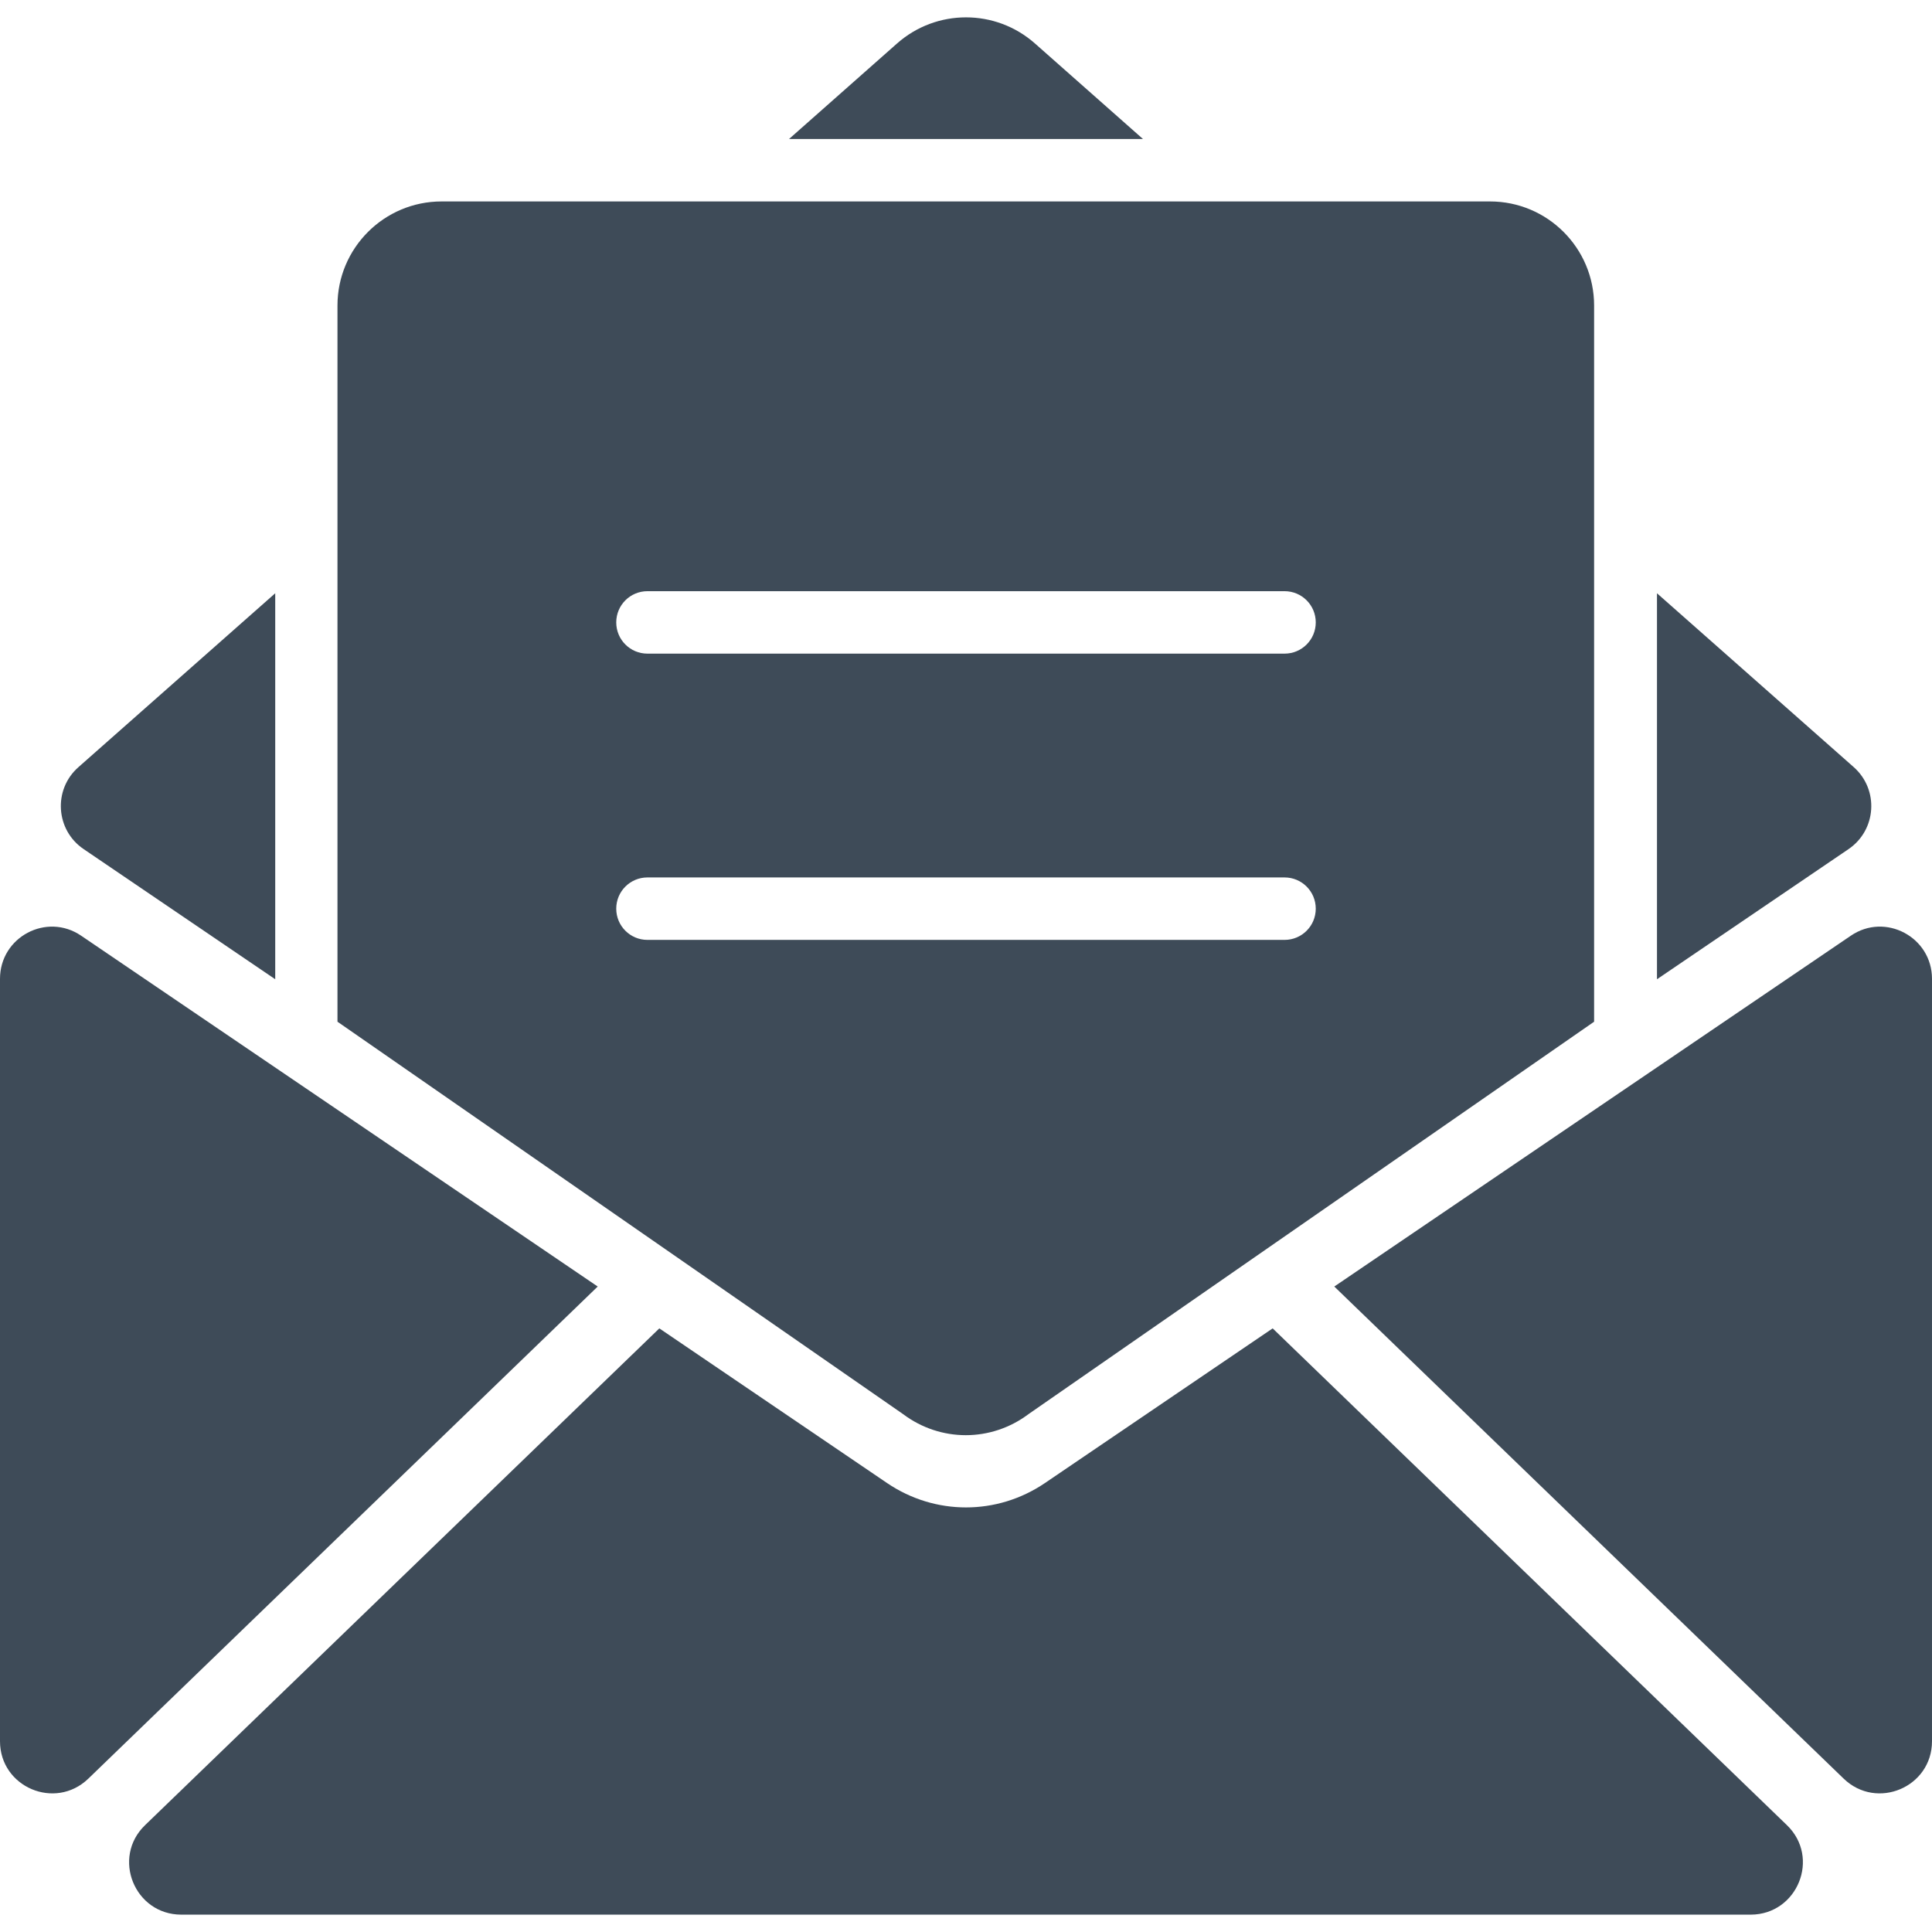 <?xml version="1.0" encoding="iso-8859-1"?>
<!-- Generator: Adobe Illustrator 16.0.0, SVG Export Plug-In . SVG Version: 6.00 Build 0)  -->
<!DOCTYPE svg PUBLIC "-//W3C//DTD SVG 1.1//EN" "http://www.w3.org/Graphics/SVG/1.1/DTD/svg11.dtd">
<svg xmlns="http://www.w3.org/2000/svg" xmlns:xlink="http://www.w3.org/1999/xlink" version="1.1" id="Capa_1" x="0px" y="0px" width="512px" height="512px" viewBox="0 0 928 928" style="enable-background:new 0 0 928 928;" xml:space="preserve">
<g>
	<path d="M795.9,470.363l92-62.5c13.5-9.2,14.699-28.601,2.5-39.4l-94.5-83.5V470.363z" fill="#3e4b58"/>
	<path d="M430.9,20.862l-51.9,45.9h170l-51.9-45.9C478.2,4.163,449.8,4.163,430.9,20.862z" fill="#3e4b58"/>
	<path d="M40.2,407.863l92,62.5V284.962l-94.5,83.5C25.4,379.262,26.7,398.762,40.2,407.863z" fill="#3e4b58"/>
	<path d="M640.9,617.963l244.699,236.4c15.9,15.3,42.4,4.1,42.4-18v-366.2c0-20.101-22.5-32-39-20.701L640.9,617.963z" fill="#3e4b58"/>
	<path d="M42.4,854.363l244.7-236.4L39,449.462c-16.6-11.3-39,0.6-39,20.701v366.2C0,858.463,26.5,869.663,42.4,854.363z" fill="#3e4b58"/>
	<path d="M858.3,876.663l-247-238.601L501.9,712.363c-11.5,7.8-24.7,11.699-37.9,11.699s-26.4-3.899-37.9-11.699L316.7,638.062   l-247,238.601c-16.2,15.6-5.1,43,17.4,43H841C863.4,919.562,874.5,892.263,858.3,876.663z" fill="#3e4b58"/>
	<path d="M345,96.762H212.1c-27.6,0-50,22.4-50,50v109.1v2.6v232.3l0,0l271.7,188.5c8.9,6.7,19.5,10.101,30.101,10.101   c10.6,0,21.199-3.4,30.1-10.101l271.7-188.5v-232.3v-2.6v-109.1c0-27.6-22.4-50-50-50H583h-23.4H368.4H345z M296,436.462   c0-8.3,6.7-15,15-15h306c8.3,0,15,6.7,15,15s-6.7,15-15,15H311C302.7,451.462,296,444.762,296,436.462z M617,283.962   c8.3,0,15,6.7,15,15s-6.7,15-15,15H311c-8.3,0-15-6.7-15-15s6.7-15,15-15H617z" fill="#3e4b58"/>
</g>
<g>
</g>
<g>
</g>
<g>
</g>
<g>
</g>
<g>
</g>
<g>
</g>
<g>
</g>
<g>
</g>
<g>
</g>
<g>
</g>
<g>
</g>
<g>
</g>
<g>
</g>
<g>
</g>
<g>
</g>
</svg>
